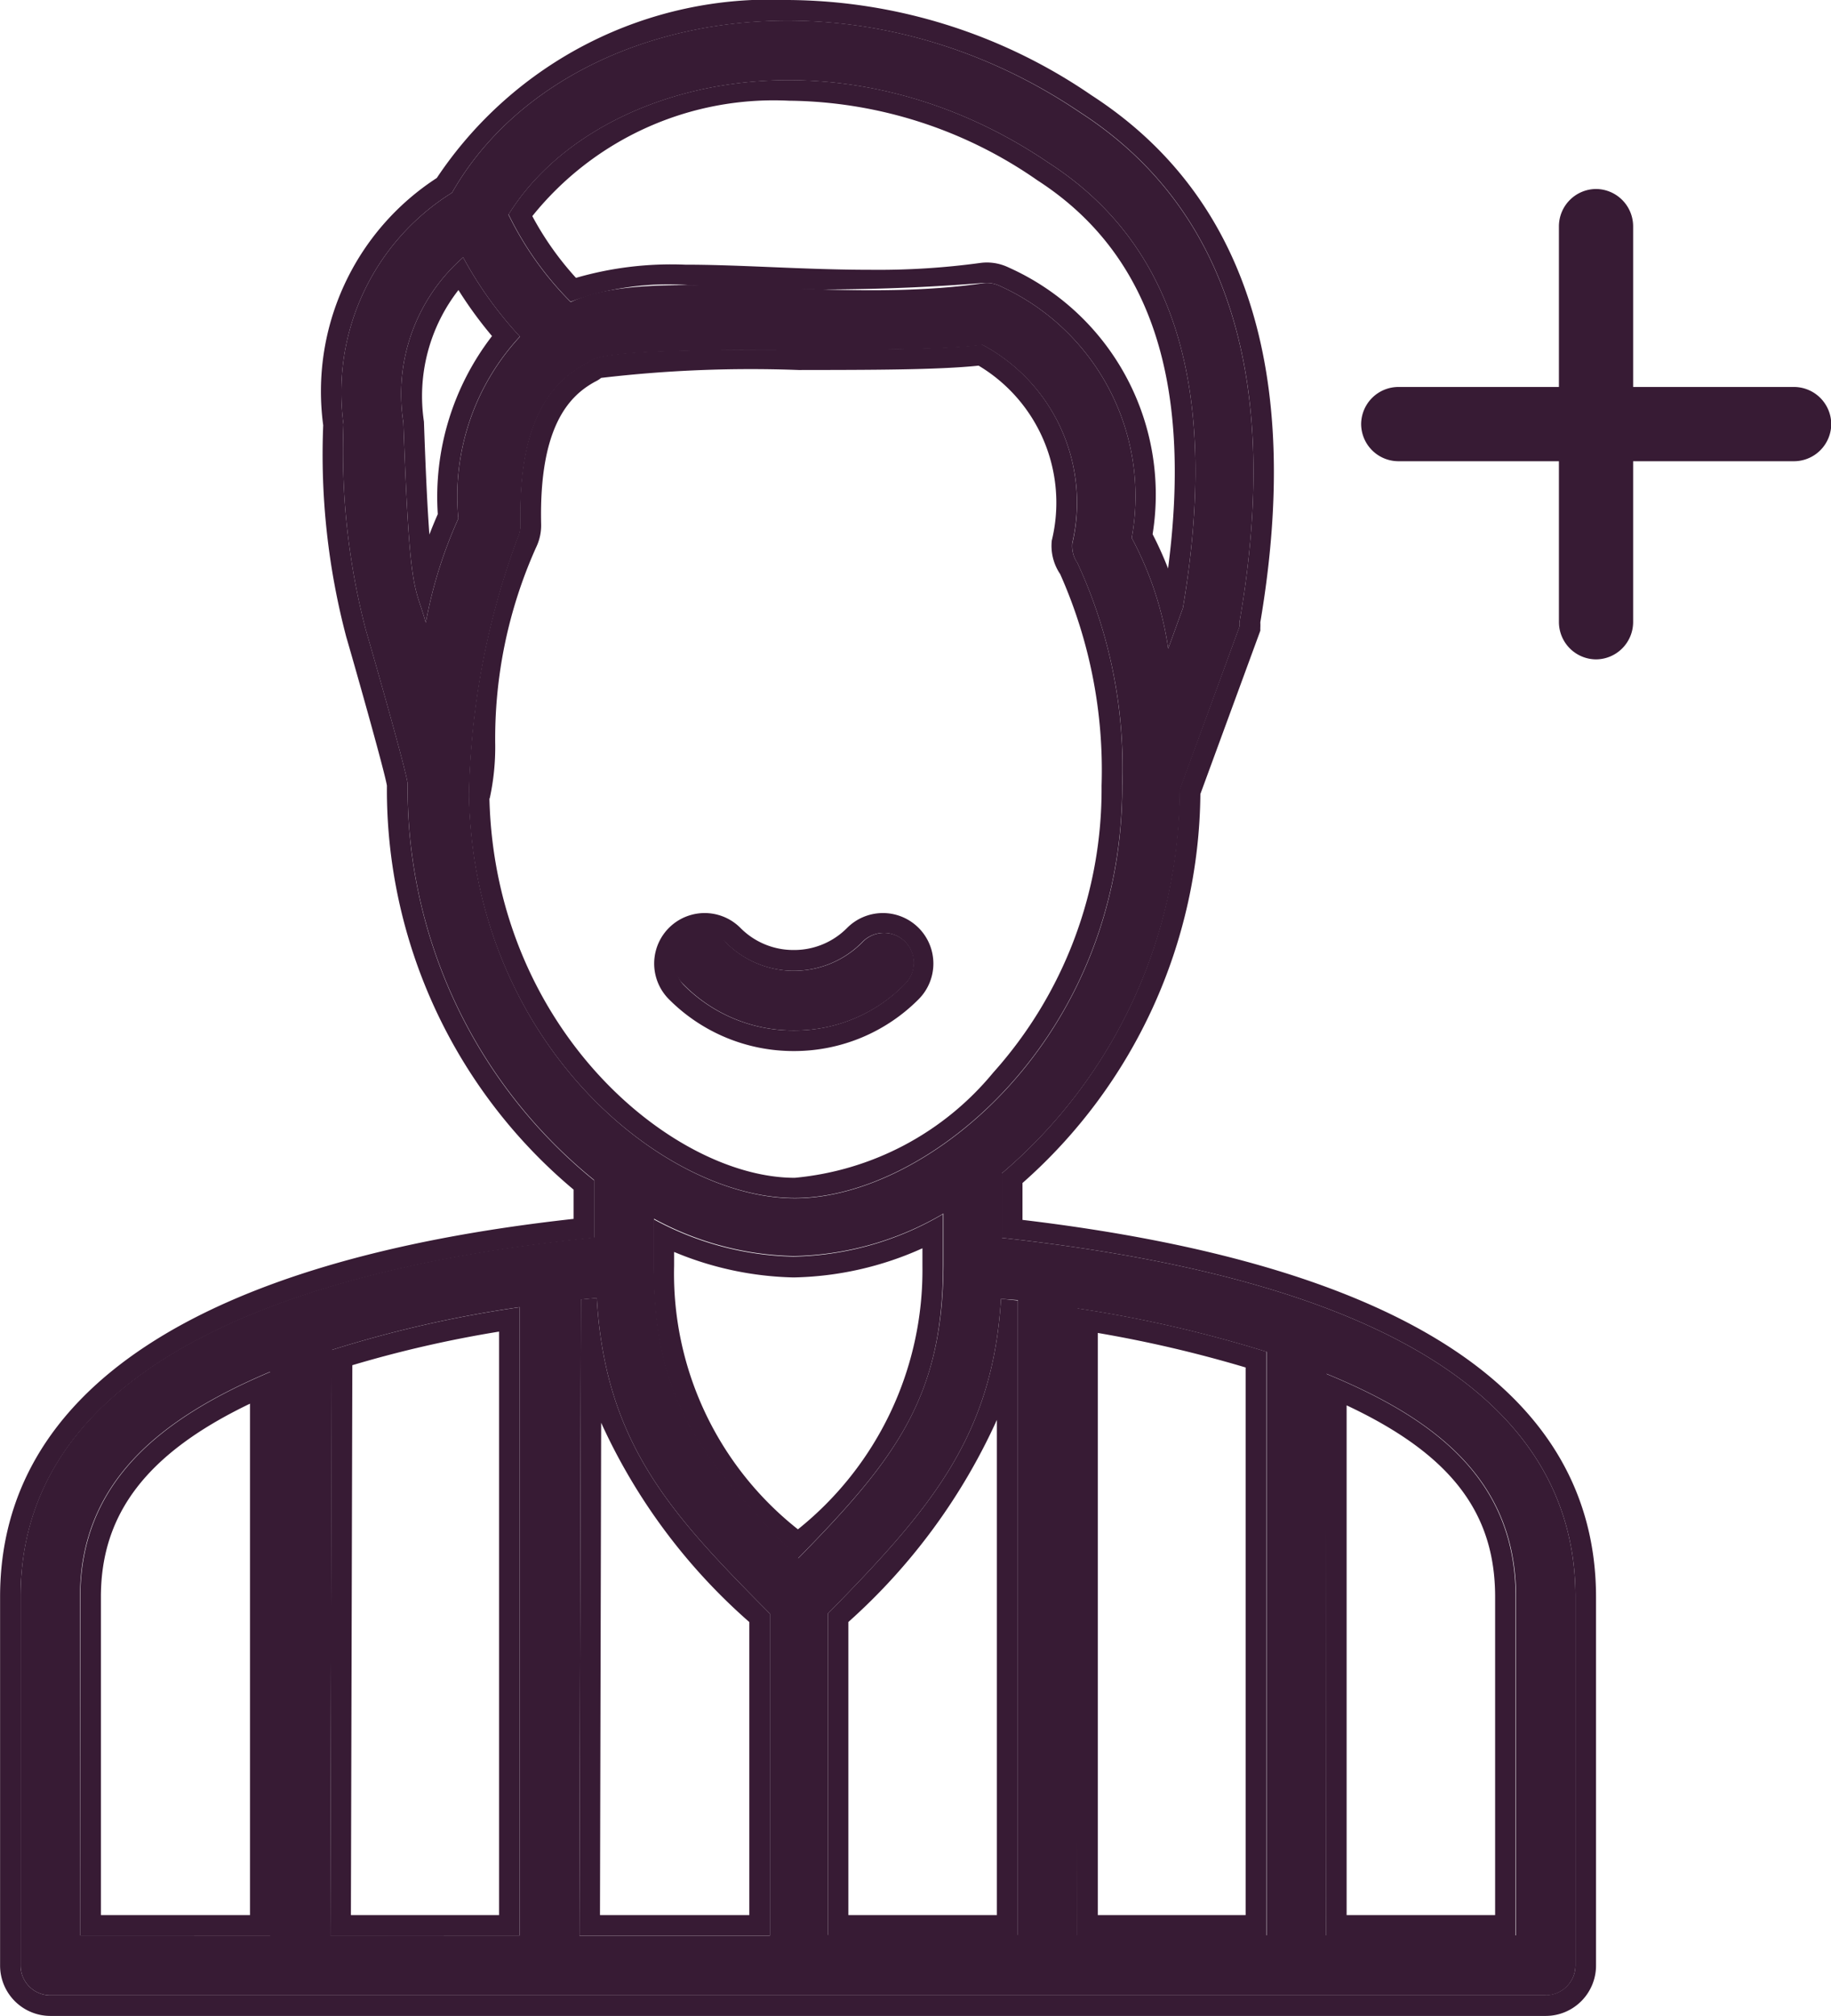 <svg xmlns="http://www.w3.org/2000/svg" width="21.811" height="24" viewBox="0 0 21.811 24">
  <g id="Group_17985" data-name="Group 17985" transform="translate(-7806.896 -12053)">
    <g id="field-judge_2_" data-name="field-judge (2)" transform="translate(7807.146 12053.253)">
      <path id="Path_19158" data-name="Path 19158" d="M.356,23.507h17.81a.356.356,0,0,0,.356-.356V18.763c0-3.01-3.8-3.94-6.832-4.274v-.769A6.013,6.013,0,0,0,13.81,9.156l.712-1.948a.356.356,0,0,0,0-.061c.5-2.885-.146-4.923-1.9-6.055C9.828-.8,6.351-.084,5.14,2.046A2.8,2.8,0,0,0,3.847,4.807a8.4,8.4,0,0,0,.264,2.44c.032.107.5,1.731.5,1.842A6,6,0,0,0,6.832,13.8v.684c-3,.3-6.832,1.261-6.832,4.274v4.388A.356.356,0,0,0,.356,23.507Zm15.2-7.4c1.286.527,2.258,1.257,2.258,2.654v4.032H15.552Zm-2.964-.777a15.149,15.149,0,0,1,2.251.516v6.946H12.588Zm-.712-.1v7.559H9.617V18.962c1.229-1.25,1.963-2.112,2.062-3.747Zm-2.615,3.07c-1.19-1.208-1.72-1.9-1.72-3.487v-.552a3.63,3.63,0,0,0,1.667.445,3.64,3.64,0,0,0,1.781-.506v.613C10.985,16.383,10.426,17.121,9.261,18.307ZM12.246,1.69c1.514.976,2.037,2.711,1.6,5.3l-.175.484a4.014,4.014,0,0,0-.435-1.318,2.747,2.747,0,0,0-1.571-3,.356.356,0,0,0-.2-.032c-1.82.267-3.947-.232-4.912.224a3.89,3.89,0,0,1-.741-1.04C6.825.675,9.756,0,12.246,1.69ZM4.827,7.165c-.132-.474-.192-.274-.267-2.383a2.163,2.163,0,0,1,.712-1.966,4.6,4.6,0,0,0,.677.944,2.793,2.793,0,0,0-.734,2.166,5.343,5.343,0,0,0-.388,1.24Zm.516,2.052A9.263,9.263,0,0,1,5.92,6.164.356.356,0,0,0,5.956,6c-.021-1.008.224-1.617.777-1.916a.146.146,0,0,0,.039-.025c.292-.242,3.626-.064,4.688-.2a2.13,2.13,0,0,1,1.069,2.362.356.356,0,0,0,.061.235,5.8,5.8,0,0,1,.534,2.65c0,3-2.308,4.912-3.9,4.912S5.393,12.141,5.343,9.217Zm1.332,6.006.189-.018c.1,1.738.894,2.582,2.062,3.758v3.833H6.657Zm-2.967.6a14.112,14.112,0,0,1,2.237-.509v7.48H3.69Zm-3,2.939c0-1.382.983-2.137,2.265-2.679v6.711H.712Z" transform="translate(-0.005 -0.005)" fill="#371b34"/>
      <path id="Path_19158_-_Outline" data-name="Path 19158 - Outline" d="M18.161,23.5a.356.356,0,0,0,.356-.356V18.758c0-3.01-3.8-3.94-6.832-4.274v-.769A6.013,6.013,0,0,0,13.8,9.151L14.517,7.2a.355.355,0,0,0,0-.061c.5-2.885-.146-4.923-1.9-6.055C9.822-.8,6.346-.089,5.135,2.041A2.8,2.8,0,0,0,3.842,4.8a8.4,8.4,0,0,0,.264,2.44c.032.107.5,1.731.5,1.842A6,6,0,0,0,6.827,13.8v.684c-3,.3-6.832,1.261-6.832,4.274v4.388a.356.356,0,0,0,.356.356h17.81m-2.615-7.4c1.286.527,2.258,1.257,2.258,2.654V22.79H15.547V16.1m-2.964-.777a15.149,15.149,0,0,1,2.251.516V22.79H12.583V15.327m-.908-.118.2.021V22.79H9.612V18.957c1.229-1.25,1.963-2.112,2.062-3.747M6.859,15.2c.1,1.738.894,2.582,2.062,3.758V22.79H6.652l.018-7.573.189-.018m-.919.11v7.48H3.685L3.7,15.819A14.113,14.113,0,0,1,5.94,15.31m-2.967.769V22.79H.707V18.758c0-1.382.983-2.137,2.265-2.679m4.563-1.817a3.63,3.63,0,0,0,1.667.445,3.64,3.64,0,0,0,1.781-.506v.613c0,1.564-.563,2.3-1.728,3.487-1.19-1.208-1.72-1.9-1.72-3.487v-.552M11.454,3.851a2.13,2.13,0,0,1,1.069,2.362.356.356,0,0,0,.061.235,5.8,5.8,0,0,1,.534,2.65c0,3-2.308,4.912-3.9,4.912s-3.833-1.874-3.883-4.8a9.263,9.263,0,0,1,.577-3.053.356.356,0,0,0,.036-.167c-.021-1.008.224-1.617.777-1.916a.146.146,0,0,0,.039-.025c.292-.242,3.626-.064,4.688-.2m.053-.733-.046,0a24.185,24.185,0,0,1-3.545.023,3.368,3.368,0,0,0-1.367.2A3.89,3.89,0,0,1,5.808,2.3C6.82.67,9.751-.007,12.241,1.685c1.514.976,2.037,2.711,1.6,5.3l-.175.484a4.015,4.015,0,0,0-.435-1.318,2.747,2.747,0,0,0-1.571-3,.356.356,0,0,0-.154-.035m-6.24-.307a4.6,4.6,0,0,0,.677.944A2.793,2.793,0,0,0,5.21,5.92a5.343,5.343,0,0,0-.388,1.24c-.132-.474-.192-.274-.267-2.383a2.163,2.163,0,0,1,.712-1.966M18.161,23.747H.351a.6.6,0,0,1-.6-.6V18.758c0-2.456,2.361-4.008,6.832-4.5v-.348A6.209,6.209,0,0,1,4.359,9.1c-.031-.187-.42-1.553-.484-1.769A8.506,8.506,0,0,1,3.6,4.81,3.028,3.028,0,0,1,4.953,1.866,4.77,4.77,0,0,1,9.132-.253,6.459,6.459,0,0,1,12.753.882c1.838,1.189,2.514,3.3,2.01,6.274a.6.6,0,0,1,0,.067l0,.033L14.049,9.2a6.249,6.249,0,0,1-2.119,4.631v.439c4.534.54,6.832,2.051,6.832,4.493v4.388A.6.6,0,0,1,18.161,23.747Zm-2.37-1.2H17.56V18.758c0-1.008-.533-1.7-1.769-2.28Zm-2.964,0h1.761v-6.52a14.97,14.97,0,0,0-1.761-.411Zm-2.971,0h1.769V16.651a7.214,7.214,0,0,1-1.769,2.406Zm-2.959,0H8.676V19.058a7.012,7.012,0,0,1-1.765-2.373Zm-2.967,0H5.695V15.6a13.926,13.926,0,0,0-1.748.4Zm-2.978,0H2.728V16.458C1.5,17.047.952,17.767.952,18.758Zm6.828-7.893v.163a3.877,3.877,0,0,0,1.475,3.137,3.951,3.951,0,0,0,1.483-3.137v-.209a3.894,3.894,0,0,1-1.531.347H9.2A3.892,3.892,0,0,1,7.781,14.652Zm-2.2-5.4c.068,2.757,2.193,4.515,3.637,4.515a3.477,3.477,0,0,0,2.363-1.251A5.053,5.053,0,0,0,12.872,9.1a5.733,5.733,0,0,0-.493-2.518.6.6,0,0,1-.1-.4A1.9,1.9,0,0,0,11.407,4.1c-.482.051-1.29.051-2.143.052a15.232,15.232,0,0,0-2.353.094.39.39,0,0,1-.074.046c-.29.159-.667.51-.641,1.692a.6.6,0,0,1-.06.28,5.553,5.553,0,0,0-.487,2.343A2.859,2.859,0,0,1,5.584,9.25Zm7.9-3.147a4.264,4.264,0,0,1,.184.408c.293-2.244-.218-3.758-1.556-4.621l0,0A5.262,5.262,0,0,0,9.146.946,3.688,3.688,0,0,0,6.091,2.32a3.633,3.633,0,0,0,.52.735,4.073,4.073,0,0,1,1.3-.157c.322,0,.663.014,1.025.029.387.016.786.032,1.187.032a8.965,8.965,0,0,0,1.3-.081.617.617,0,0,1,.081-.006.6.6,0,0,1,.26.059A2.961,2.961,0,0,1,13.481,6.1ZM5.211,3.2A2.056,2.056,0,0,0,4.8,4.767c.022.633.043,1.053.065,1.344q.047-.123.1-.243a3.135,3.135,0,0,1,.646-2.12A4.85,4.85,0,0,1,5.211,3.2Z" transform="translate(0 0)" fill="#371b34"/>
      <path id="Path_19159" data-name="Path 19159" d="M23.307,31.667a1.834,1.834,0,0,0,1.314-.545.356.356,0,1,0-.506-.5,1.144,1.144,0,0,1-1.617,0,.356.356,0,1,0-.506.5A1.834,1.834,0,0,0,23.307,31.667Z" transform="translate(-14.097 -19.652)" fill="#371b34"/>
      <path id="Path_19159_-_Outline" data-name="Path 19159 - Outline" d="M23.312,31.662a1.834,1.834,0,0,0,1.3-.545.356.356,0,1,0-.506-.5,1.144,1.144,0,0,1-1.617,0,.356.356,0,0,0-.506.5,1.835,1.835,0,0,0,1.314.545h.01m0,.245h-.019a2.093,2.093,0,0,1-1.479-.618.6.6,0,0,1,.854-.847.887.887,0,0,0,.627.262h.015a.886.886,0,0,0,.627-.262.6.6,0,1,1,.854.847A2.092,2.092,0,0,1,23.312,31.907Z" transform="translate(-14.092 -19.647)" fill="#371b34"/>
    </g>
    <g id="Group_17986" data-name="Group 17986" transform="translate(-0.14)">
      <path id="Vector" d="M5.155.884H.442A.445.445,0,0,1,0,.442.445.445,0,0,1,.442,0H5.155A.445.445,0,0,1,5.6.442.445.445,0,0,1,5.155.884Z" transform="translate(7823.25 12057.607)" fill="#371b34"/>
      <path id="Vector-2" data-name="Vector" d="M.442,5.6A.445.445,0,0,1,0,5.155V.442A.445.445,0,0,1,.442,0,.445.445,0,0,1,.884.442V5.155A.445.445,0,0,1,.442,5.6Z" transform="translate(7825.606 12055.25)" fill="#371b34"/>
    </g>
  </g>
</svg>
